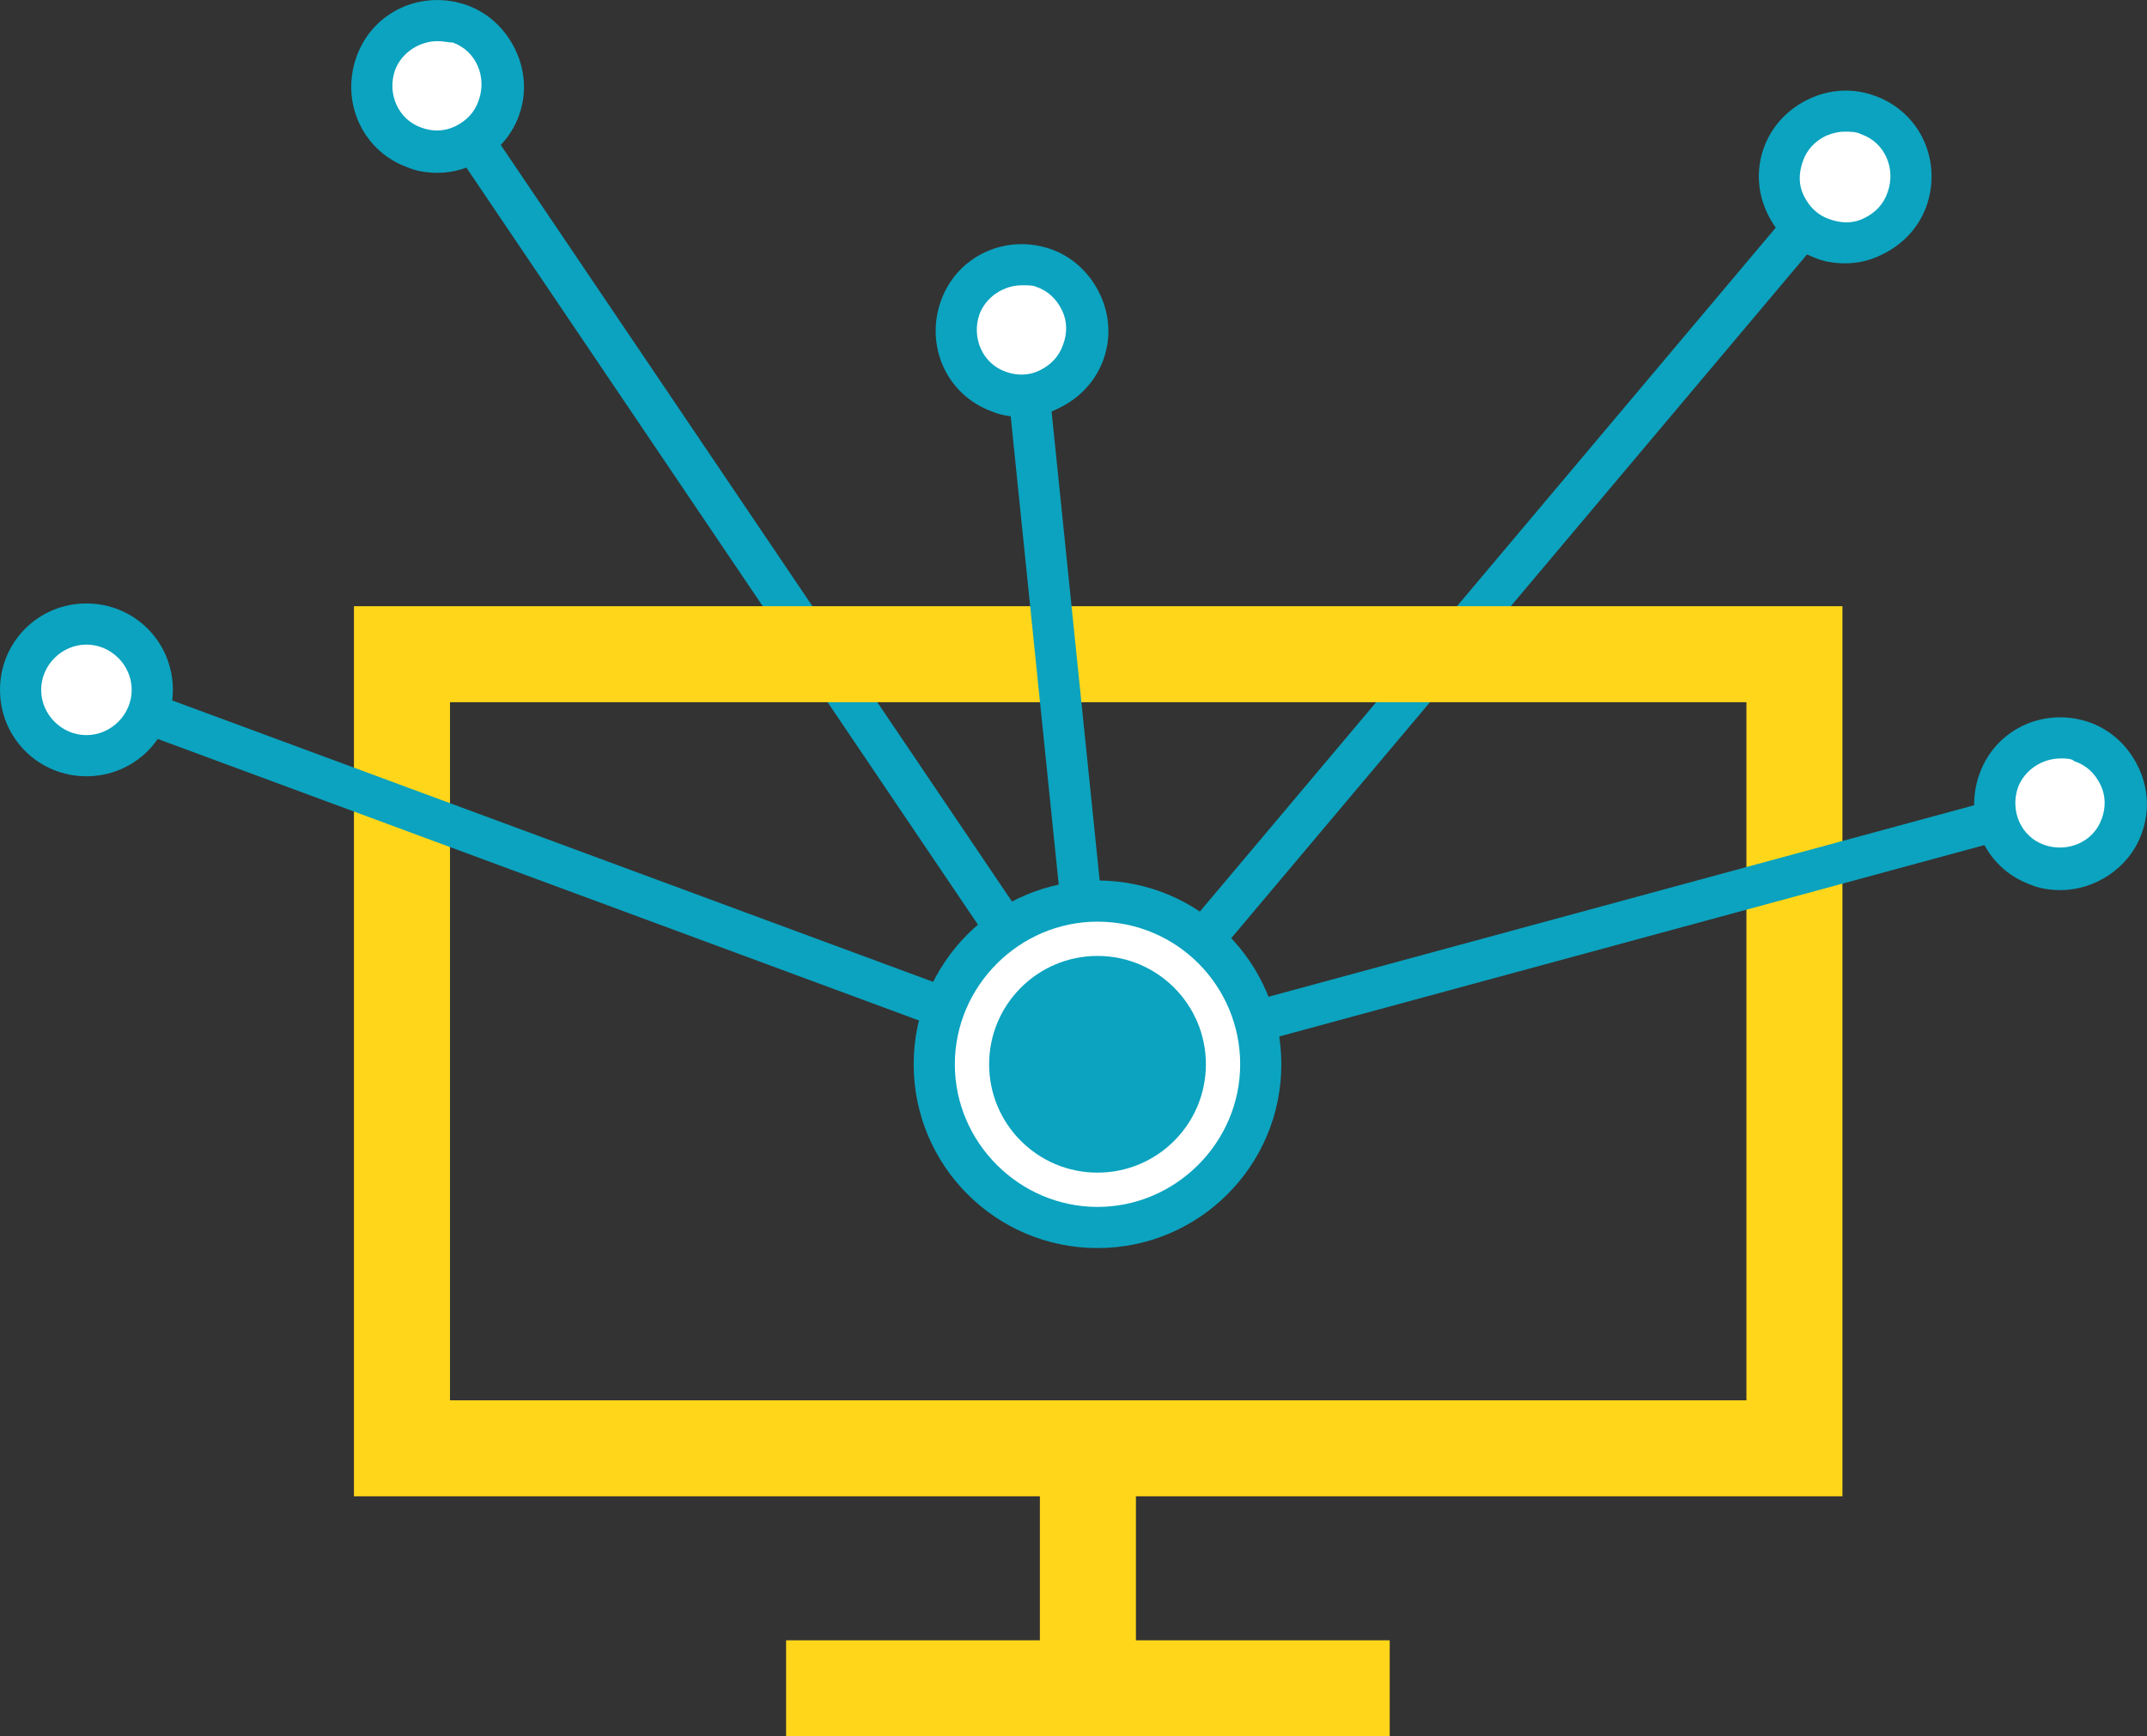 <?xml version="1.0" encoding="utf-8"?>
<!-- Generator: Adobe Illustrator 19.0.0, SVG Export Plug-In . SVG Version: 6.00 Build 0)  -->
<!DOCTYPE svg PUBLIC "-//W3C//DTD SVG 1.1//EN" "http://www.w3.org/Graphics/SVG/1.1/DTD/svg11.dtd">
<svg version="1.1" id="Layer_1" xmlns="http://www.w3.org/2000/svg" xmlns:xlink="http://www.w3.org/1999/xlink" x="0px" y="0px"
	 width="156.5px" height="126.6px" viewBox="0 0 156.5 126.6" style="enable-background:new 0 0 156.5 126.6;" xml:space="preserve"
	>
<rect x="0" y="0" width="156.5" height="126.6" fill="#333333" stroke="none"/>
<style type="text/css">
	.st0{fill:#FFD61A;}
	.st1{fill:#0BA3BF;}
	.st2{fill:none;stroke:#0BA3BF;stroke-width:3;stroke-miterlimit:10;}
	.st3{fill:#FFFFFF;}
	.st4{fill:none;stroke:#0BA3BF;stroke-width:2;stroke-miterlimit:10;}
</style>
<rect x="75.8" y="105.6" class="st0" width="7" height="15.3"/>
<rect x="57.3" y="119.6" class="st0" width="44" height="7"/>
<rect x="12.9" y="40.5" transform="matrix(0.56 0.829 -0.829 0.56 59.408 -27.904)" class="st1" width="86" height="3"/>
<rect x="105.8" y="2.9" transform="matrix(0.765 0.644 -0.644 0.765 54.335 -58.464)" class="st1" width="3" height="84.6"/>
<path class="st2" d="M74.5,24.1"/>
<path class="st0" d="M134.3,109.1H25.8V44.2h108.5V109.1z M32.8,102.1h94.5V51.2H32.8V102.1z"/>
<g>
	<circle class="st3" cx="31.9" cy="6.3" r="4.8"/>
	<path class="st1" d="M31.9,12.6c-0.7,0-1.5-0.1-2.2-0.4C26.4,11,24.8,7.4,26,4.1c1.2-3.3,4.8-4.9,8.1-3.7c1.6,0.6,2.8,1.8,3.5,3.3
		c0.7,1.5,0.8,3.2,0.2,4.8S36,11.3,34.5,12C33.7,12.4,32.8,12.6,31.9,12.6z M31.9,3c-1.3,0-2.6,0.8-3.1,2.1
		c-0.6,1.7,0.2,3.6,1.9,4.2c0.8,0.3,1.7,0.3,2.5-0.1c0.8-0.4,1.4-1,1.7-1.9l0,0c0.6-1.7-0.2-3.6-1.9-4.2C32.7,3.1,32.3,3,31.9,3z"/>
</g>
<g>
	<circle class="st3" cx="134.5" cy="12.9" r="4.8"/>
	<path class="st1" d="M134.5,19.2c-0.7,0-1.5-0.1-2.2-0.4c-1.6-0.6-2.8-1.8-3.5-3.3c-0.7-1.5-0.8-3.2-0.2-4.8s1.8-2.8,3.3-3.5
		c1.5-0.7,3.2-0.8,4.8-0.2c3.3,1.2,4.9,4.8,3.7,8.1l0,0c-0.6,1.6-1.8,2.8-3.3,3.5C136.3,19,135.4,19.2,134.5,19.2z M134.5,9.6
		c-0.5,0-0.9,0.1-1.4,0.3c-0.8,0.4-1.4,1-1.7,1.9s-0.3,1.7,0.1,2.5c0.4,0.8,1,1.4,1.9,1.7s1.7,0.3,2.5-0.1c0.8-0.4,1.4-1,1.7-1.9
		c0.6-1.7-0.2-3.6-1.9-4.2C135.3,9.6,134.9,9.6,134.5,9.6z"/>
</g>
<path class="st4" d="M6.3,50.3"/>
<rect x="3.9" y="62.5" transform="matrix(0.938 0.347 -0.347 0.938 24.894 -11.011)" class="st1" width="78.6" height="3"/>
<g>
	<circle class="st3" cx="6.3" cy="50.3" r="4.8"/>
	<path class="st1" d="M6.3,56.6c-3.5,0-6.3-2.8-6.3-6.3S2.8,44,6.3,44c3.5,0,6.3,2.8,6.3,6.3S9.8,56.6,6.3,56.6z M6.3,47
		C4.5,47,3,48.5,3,50.3s1.5,3.3,3.3,3.3c1.8,0,3.3-1.5,3.3-3.3S8.1,47,6.3,47z"/>
</g>
<rect x="50.4" y="49.3" transform="matrix(0.102 0.995 -0.995 0.102 119.942 -31.251)" class="st1" width="53.8" height="3"/>
<g>
	<circle class="st3" cx="74.5" cy="24.1" r="4.8"/>
	<path class="st1" d="M74.5,30.4c-0.7,0-1.5-0.1-2.2-0.4c-3.3-1.2-4.9-4.8-3.7-8.1c1.2-3.3,4.8-4.9,8.1-3.7c1.6,0.6,2.8,1.8,3.5,3.3
		c0.7,1.5,0.8,3.2,0.2,4.8c-0.6,1.6-1.8,2.8-3.3,3.5C76.3,30.2,75.4,30.4,74.5,30.4z M74.5,20.8c-1.3,0-2.6,0.8-3.1,2.1
		c-0.6,1.7,0.2,3.6,1.9,4.2c0.8,0.3,1.7,0.3,2.5-0.1c0.8-0.4,1.4-1,1.7-1.9l0,0c0.3-0.8,0.3-1.7-0.1-2.5c-0.4-0.8-1-1.4-1.9-1.7
		C75.3,20.8,74.9,20.8,74.5,20.8z"/>
</g>
<rect x="113.6" y="31.7" transform="matrix(0.262 0.965 -0.965 0.262 150.698 -60.838)" class="st1" width="3" height="72.7"/>
<g>
	<circle class="st3" cx="150.2" cy="58.6" r="4.8"/>
	<path class="st1" d="M150.2,64.9c-0.7,0-1.5-0.1-2.2-0.4c-3.3-1.2-4.9-4.8-3.7-8.1c1.2-3.3,4.8-4.9,8.1-3.7
		c1.6,0.6,2.8,1.8,3.5,3.3s0.8,3.2,0.2,4.8l0,0C155.2,63.3,152.7,64.9,150.2,64.9z M150.2,55.3c-1.3,0-2.6,0.8-3.1,2.1
		c-0.6,1.7,0.2,3.6,1.9,4.2c1.7,0.6,3.6-0.2,4.2-1.9v0c0.3-0.8,0.3-1.7-0.1-2.5c-0.4-0.8-1-1.4-1.9-1.7
		C151,55.3,150.6,55.3,150.2,55.3z"/>
</g>
<g>
	<circle class="st3" cx="80" cy="77.6" r="11.9"/>
	<path class="st1" d="M80,91c-7.4,0-13.4-6-13.4-13.4s6-13.4,13.4-13.4s13.4,6,13.4,13.4S87.4,91,80,91z M80,67.2
		c-5.7,0-10.4,4.7-10.4,10.4S74.3,88,80,88s10.4-4.7,10.4-10.4S85.8,67.2,80,67.2z"/>
</g>
<circle class="st1" cx="80" cy="77.6" r="7.9"/>
</svg>
